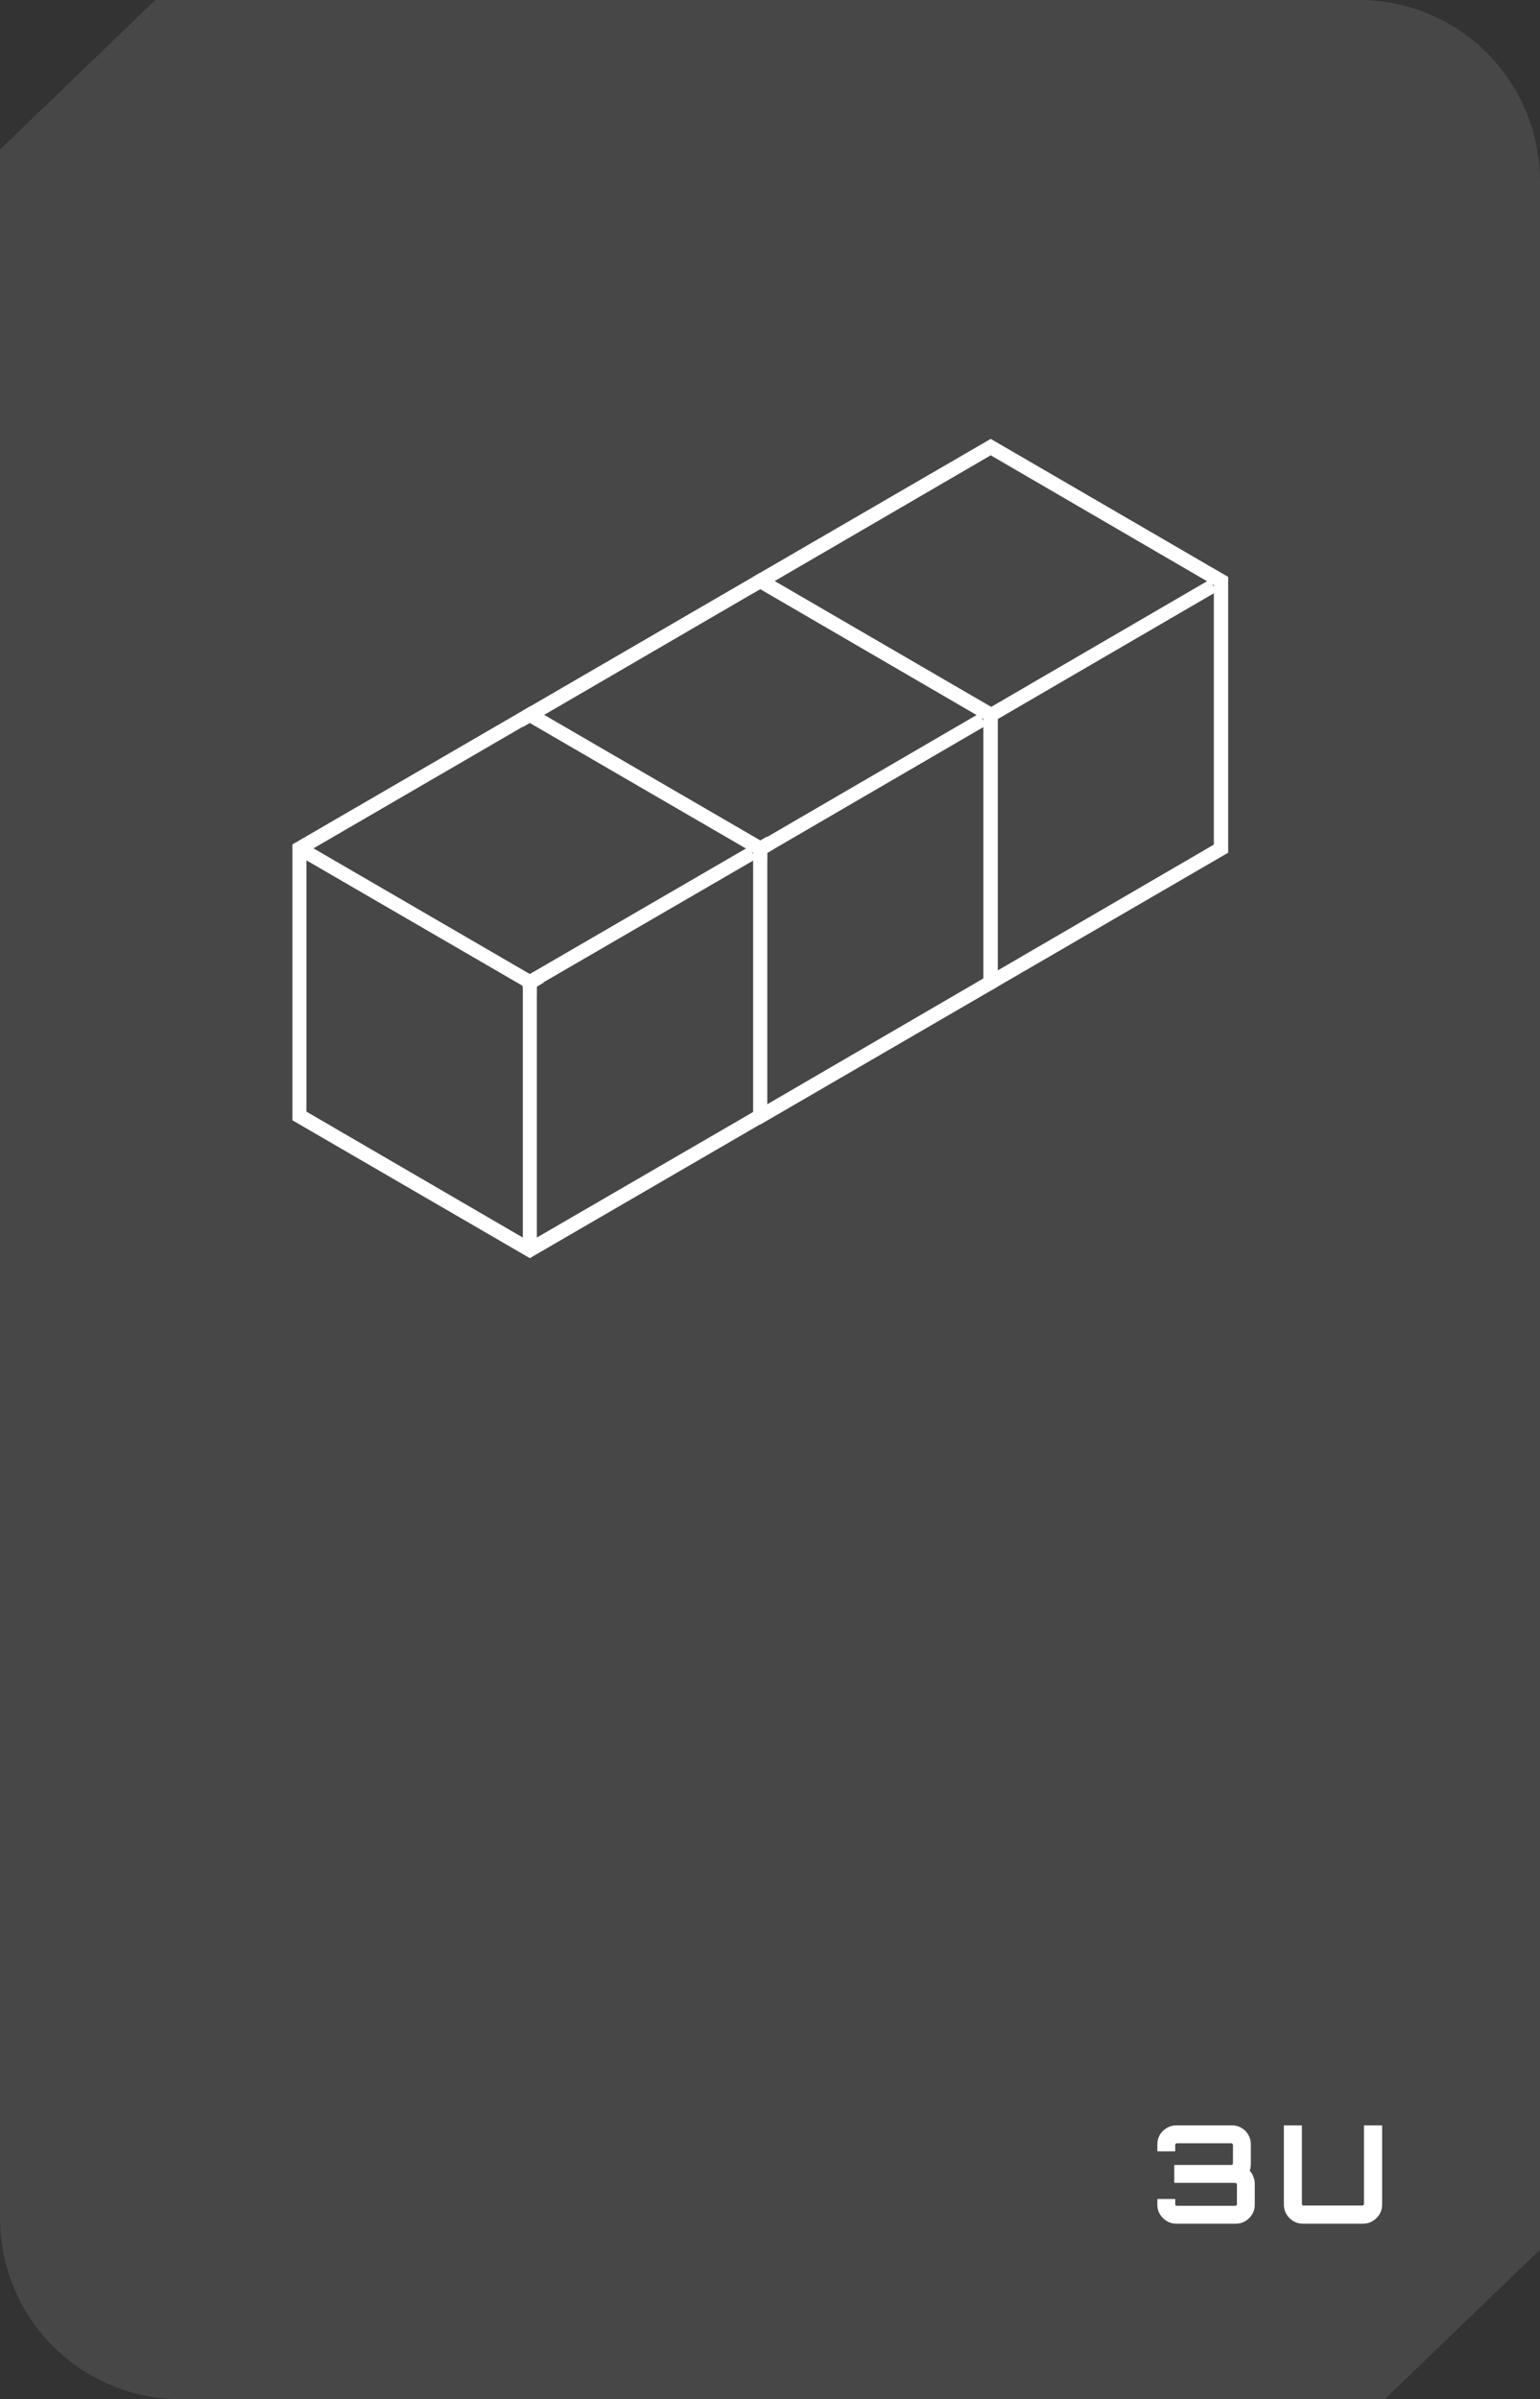<svg width="158" height="246" viewBox="0 0 158 246" fill="none" xmlns="http://www.w3.org/2000/svg">
<rect x="0" y="0" width="158" height="246" fill="#333333" stroke="none"/>
<path d="M15.933 -6.96473e-07L139.45 0C144.37 0 149.088 1.958 152.567 5.443C156.046 8.928 158 13.654 158 18.582L157.999 230.661L142.067 245.999L18.55 245.999C13.63 245.999 8.912 244.042 5.433 240.557C1.954 237.072 2.15423e-07 232.345 0 227.417L0.001 15.338L15.933 -6.96473e-07Z" fill="white" fill-opacity="0.1"/>
<path d="M120.688 228C120.324 228 119.997 227.911 119.708 227.734C119.419 227.557 119.185 227.323 119.008 227.034C118.831 226.745 118.742 226.423 118.742 226.068V225.466H120.576V225.998C120.576 226.045 120.59 226.087 120.618 226.124C120.655 226.152 120.697 226.166 120.744 226.166H126.722C126.769 226.166 126.811 226.152 126.848 226.124C126.885 226.087 126.904 226.045 126.904 225.998V223.982C126.904 223.935 126.885 223.898 126.848 223.87C126.811 223.833 126.769 223.814 126.722 223.814H120.478V221.98H126.33C126.377 221.98 126.414 221.966 126.442 221.938C126.479 221.901 126.498 221.859 126.498 221.812V219.922C126.498 219.875 126.479 219.838 126.442 219.81C126.414 219.773 126.377 219.754 126.33 219.754H120.744C120.697 219.754 120.655 219.773 120.618 219.81C120.59 219.838 120.576 219.875 120.576 219.922V220.58H118.742V219.852C118.742 219.488 118.831 219.161 119.008 218.872C119.185 218.583 119.419 218.354 119.708 218.186C119.997 218.009 120.324 217.92 120.688 217.92H126.4C126.764 217.92 127.091 218.009 127.38 218.186C127.669 218.354 127.898 218.583 128.066 218.872C128.243 219.161 128.332 219.488 128.332 219.852V221.896C128.332 222.008 128.323 222.125 128.304 222.246C128.285 222.358 128.257 222.465 128.22 222.568C128.388 222.745 128.514 222.955 128.598 223.198C128.691 223.431 128.738 223.669 128.738 223.912V226.068C128.738 226.423 128.649 226.745 128.472 227.034C128.295 227.323 128.061 227.557 127.772 227.734C127.483 227.911 127.161 228 126.806 228H120.688ZM133.668 228C133.314 228 132.987 227.911 132.688 227.734C132.399 227.557 132.166 227.323 131.988 227.034C131.811 226.735 131.722 226.409 131.722 226.054V217.92H133.57V225.97C133.57 226.017 133.584 226.059 133.612 226.096C133.65 226.124 133.692 226.138 133.738 226.138H139.758C139.805 226.138 139.847 226.124 139.884 226.096C139.922 226.059 139.94 226.017 139.94 225.97V217.92H141.802V226.054C141.802 226.409 141.714 226.735 141.536 227.034C141.359 227.323 141.121 227.557 140.822 227.734C140.533 227.911 140.211 228 139.856 228H133.668Z" fill="white"/>
<g clip-path="url(#clip0_1395_3)">
<path d="M54.359 72.444L53.639 72.86L30 86.579V114.865L54.359 129L78.712 114.865V86.579L54.359 72.444ZM77.277 87.421V87.584L77.132 87.337L77.277 87.421ZM53.639 74.51L54.359 74.089L64.229 79.82L76.557 86.983L55.079 99.451L54.359 99.866L53.639 99.451L32.166 86.983L53.639 74.51ZM53.639 126.889L31.44 113.978V88.213L53.639 101.09V126.889ZM55.079 126.889V101.118L55.799 100.697L77.277 88.235V114.006L76.568 114.422L55.079 126.889Z" fill="white"/>
<path d="M78.003 58.719L53.639 72.865V74.549L54.359 74.128L64.229 79.86L77.283 87.432V113.204V114.051L76.574 114.467L78.008 115.297L78.717 114.888L102.362 101.163V72.865L78.003 58.719ZM78.003 60.403L100.195 73.314L78.003 86.225L55.805 73.314L78.003 60.403ZM100.893 100.321L78.701 113.232V87.46L100.893 74.549V100.321ZM100.893 73.881L100.748 73.634L100.893 73.713V73.881ZM55.057 99.49L54.336 99.905L53.616 99.49V101.174L55.057 102.01V101.174L55.777 100.753L55.057 100.338V99.49Z" fill="white"/>
<path d="M101.647 45L77.283 59.135V60.819L78.003 60.398L87.874 66.129L100.927 73.702V99.473V100.321L100.218 100.736L101.653 101.567L102.362 101.157L126.006 87.432V59.151L101.647 45ZM101.647 46.684L123.839 59.595L101.647 72.506L79.449 59.595L101.647 46.684ZM124.537 86.601L102.345 99.512V73.741L124.537 60.83V86.601ZM124.537 60.162L124.392 59.915L124.537 59.994V60.162ZM78.701 85.771L77.981 86.186L77.26 85.771V87.455L78.701 88.291V87.455L79.421 87.034L78.701 86.618V85.771Z" fill="white"/>
</g>
<defs>
<clipPath id="clip0_1395_3">
<rect width="96" height="84" fill="white" transform="translate(30 45)"/>
</clipPath>
</defs>
</svg>
